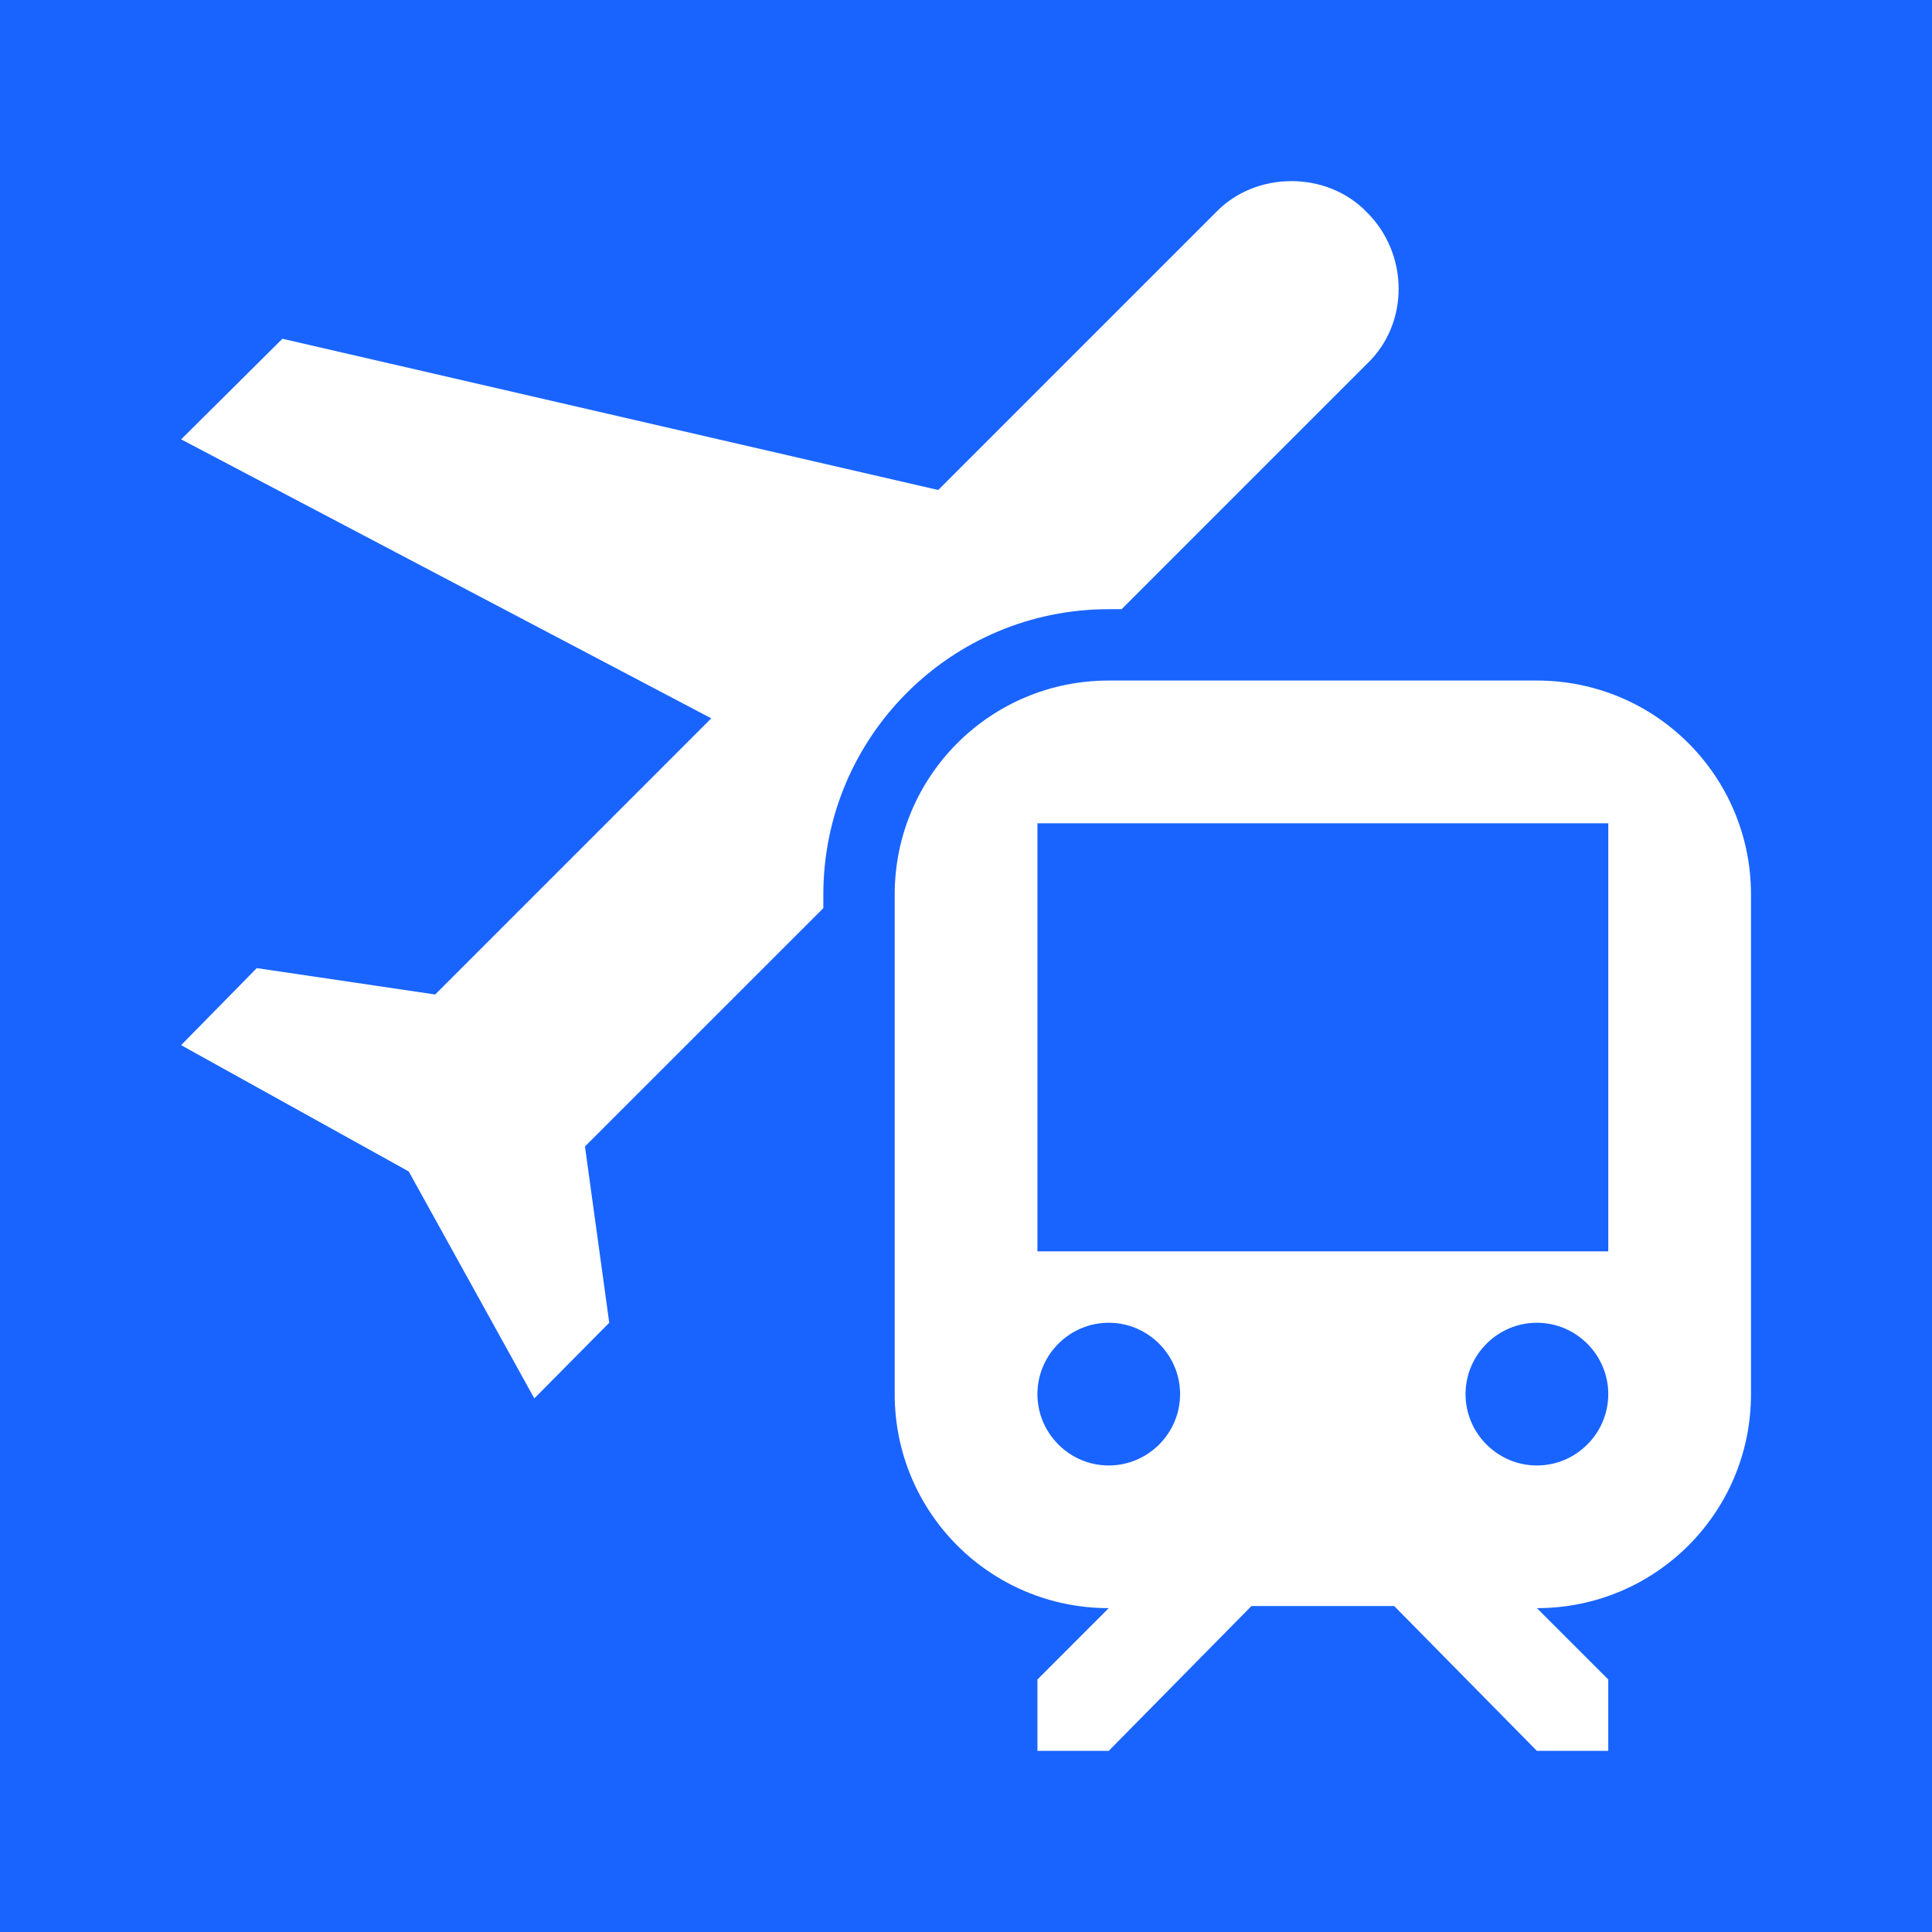 <svg width="32" height="32" viewBox="0 0 32 32" fill="none" xmlns="http://www.w3.org/2000/svg">
<rect width="32" height="32" fill="#1964FF"/>
<path d="M25.456 11.272H18.364C16.403 11.272 14.819 12.855 14.819 14.817V23.091C14.819 25.053 16.403 26.636 18.364 26.636L17.183 27.818V29H18.364L20.728 26.601H23.092L25.456 29H26.638V27.818L25.456 26.636C27.418 26.636 29.002 25.053 29.002 23.091V14.817C29.002 12.855 27.418 11.272 25.456 11.272ZM18.364 24.273C17.715 24.273 17.183 23.741 17.183 23.091C17.183 22.441 17.715 21.909 18.364 21.909C19.015 21.909 19.546 22.441 19.546 23.091C19.546 23.741 19.015 24.273 18.364 24.273ZM25.456 24.273C24.806 24.273 24.274 23.741 24.274 23.091C24.274 22.441 24.806 21.909 25.456 21.909C26.106 21.909 26.638 22.441 26.638 23.091C26.638 23.741 26.106 24.273 25.456 24.273ZM26.638 20.727H17.183V13.636H26.638V20.727ZM9.689 18.989L10.091 21.909L8.85 23.162L6.77 19.403L3 17.311L4.253 16.035L7.208 16.472L11.781 11.898L3 7.277L4.678 5.611L15.54 8.116L20.137 3.519C20.799 2.827 21.981 2.827 22.643 3.519C23.34 4.216 23.34 5.362 22.643 6.024L18.577 10.09H18.364C15.753 10.09 13.637 12.205 13.637 14.817V15.042L9.689 18.989Z" fill="white"/>
</svg>
